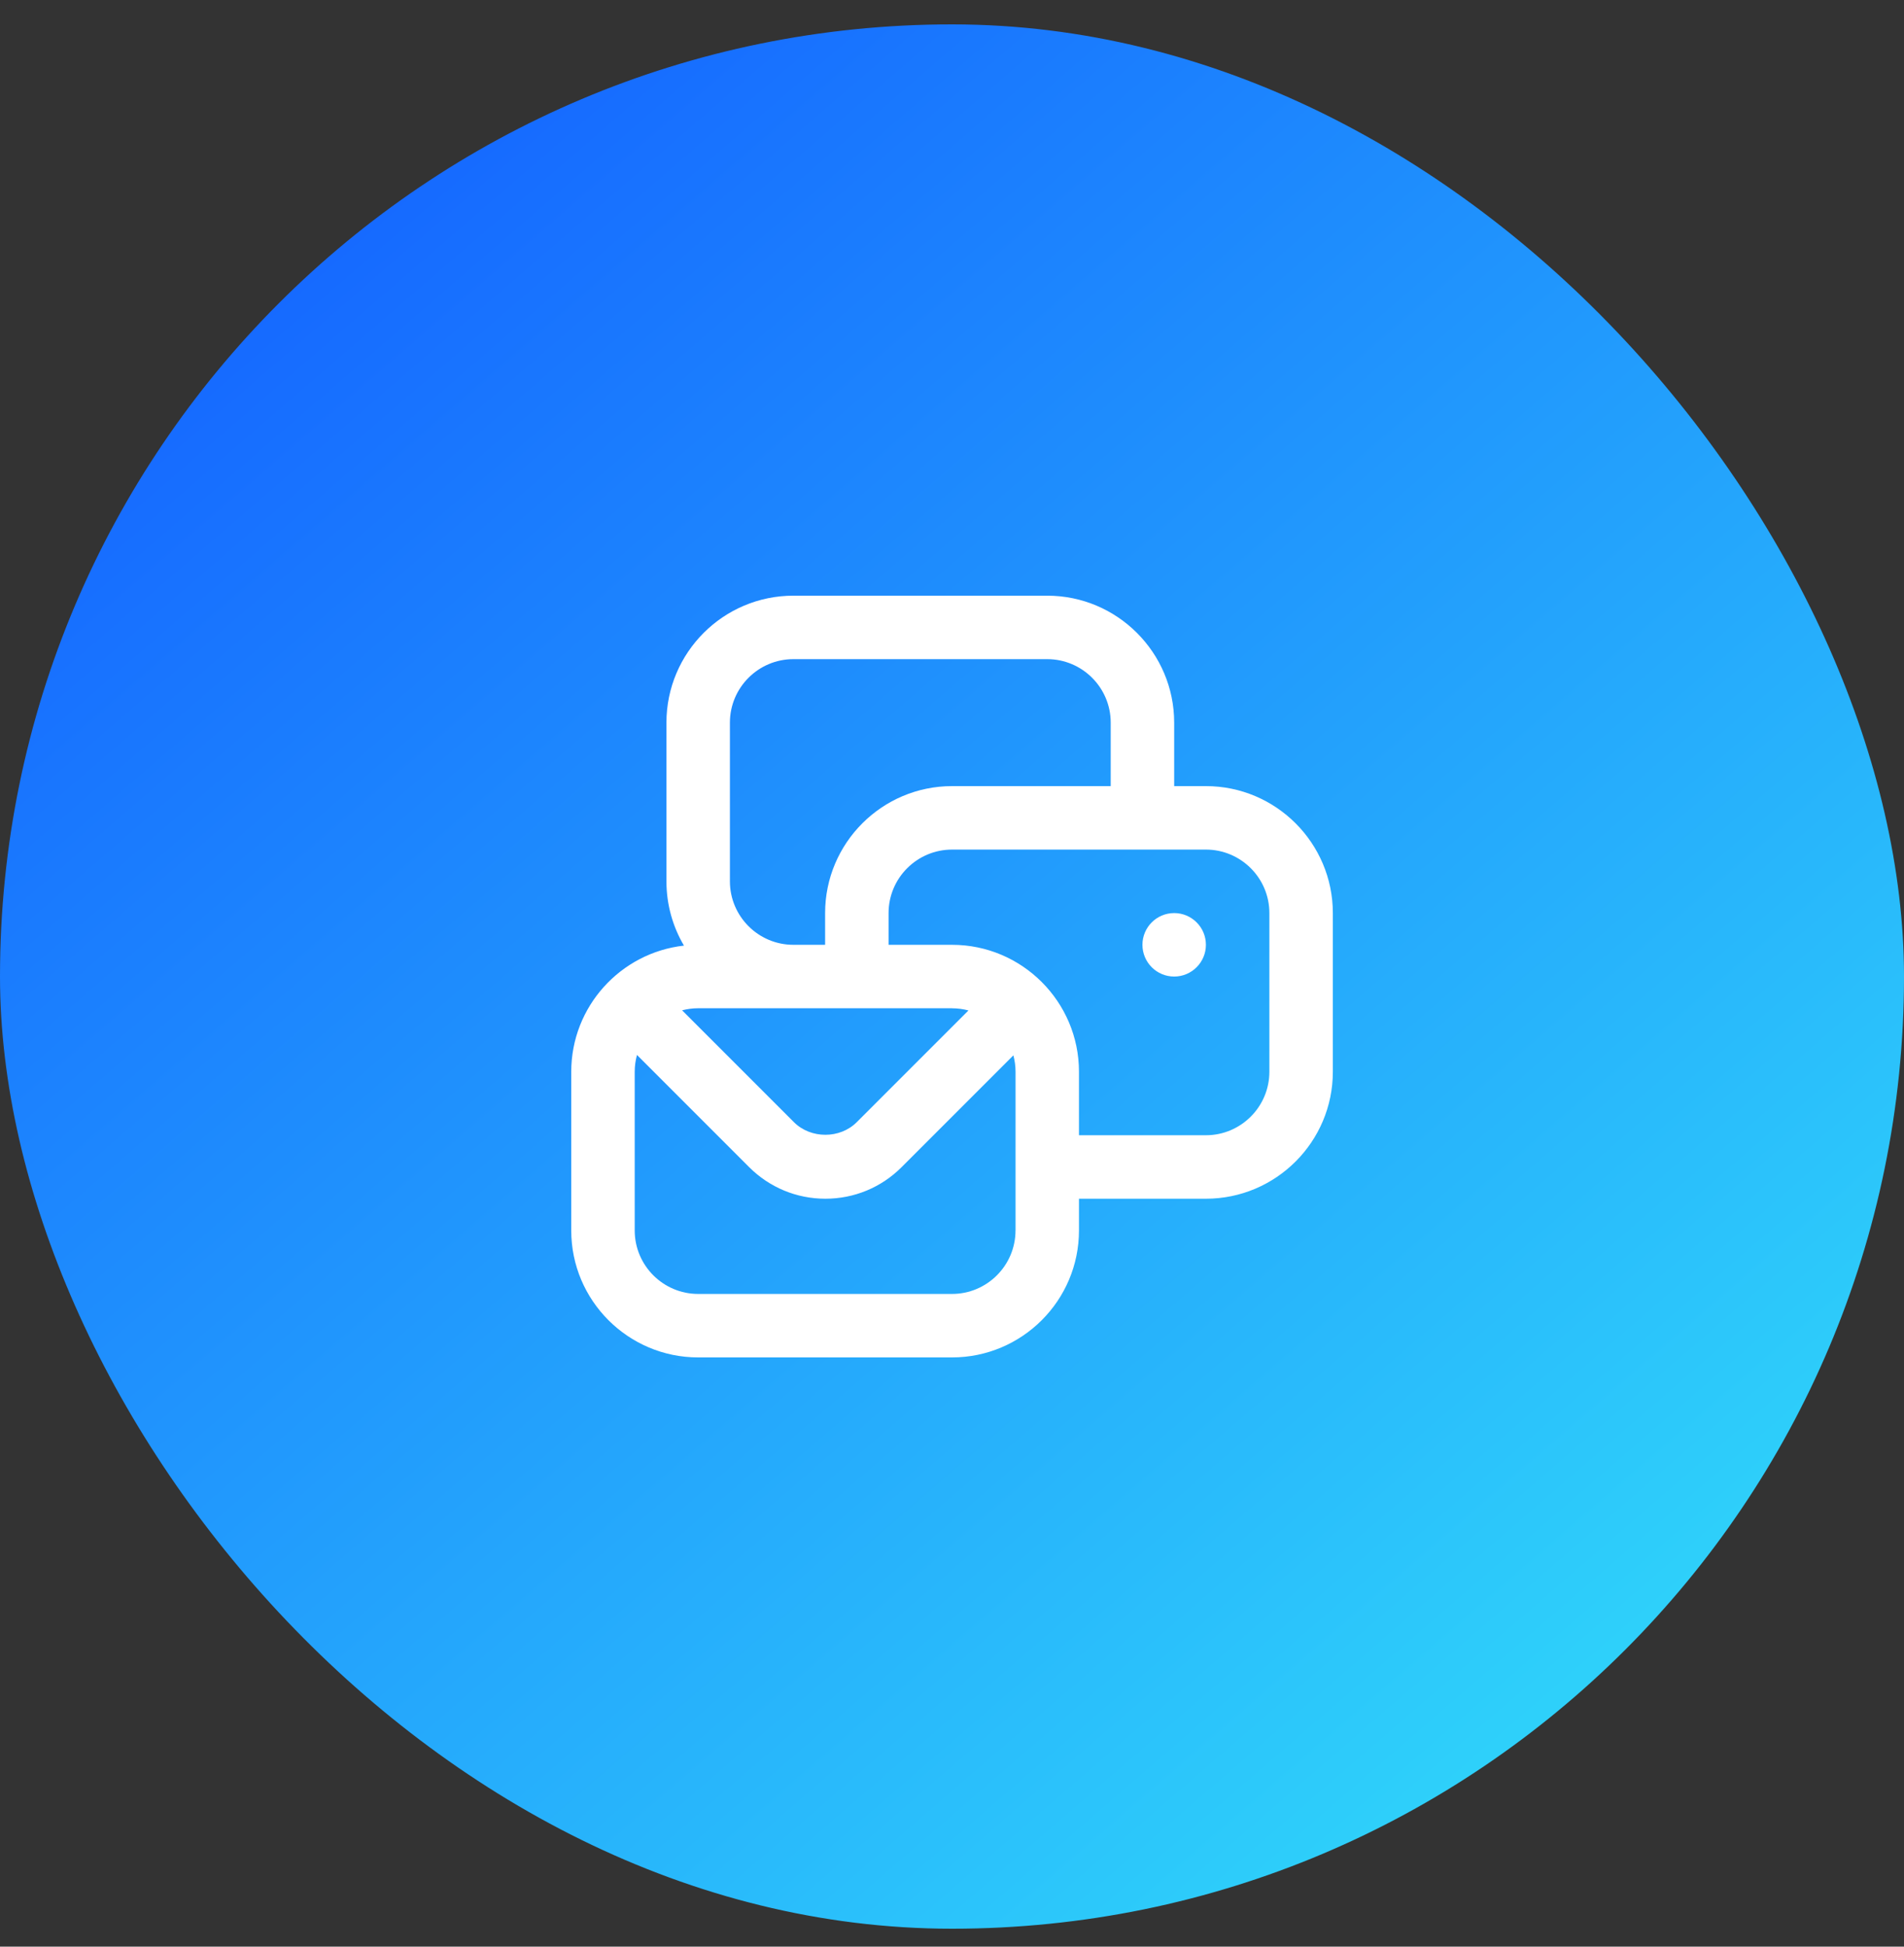 <svg width="45" height="46" viewBox="0 0 45 46" fill="none" xmlns="http://www.w3.org/2000/svg">
<rect x="0" y="0" width="45" height="46" fill="#333333" stroke="none"/>
<rect y="0.576" width="45" height="45" rx="22.5" fill="url(#paint0_linear_84_161)"/>
<g clip-path="url(#clip0_84_161)">
<path d="M28.501 18.576H27.751V17.076C27.751 15.422 26.405 14.076 24.751 14.076H18.751C17.096 14.076 15.751 15.422 15.751 17.076V20.826C15.751 21.38 15.902 21.899 16.165 22.345C14.668 22.512 13.501 23.785 13.501 25.326V29.076C13.501 30.731 14.846 32.076 16.501 32.076H22.501C24.155 32.076 25.501 30.731 25.501 29.076V28.326H28.501C30.155 28.326 31.501 26.981 31.501 25.326V21.576C31.501 19.922 30.155 18.576 28.501 18.576ZM17.251 17.076C17.251 16.249 17.924 15.576 18.751 15.576H24.751C25.578 15.576 26.251 16.249 26.251 17.076V18.576H22.501C20.846 18.576 19.501 19.922 19.501 21.576V22.326H18.751C17.924 22.326 17.251 21.653 17.251 20.826V17.076ZM22.501 23.826C22.635 23.826 22.765 23.844 22.889 23.877L20.247 26.519C19.852 26.914 19.163 26.914 18.766 26.519L16.121 23.874C16.242 23.843 16.369 23.825 16.5 23.825H22.501V23.826ZM24.001 29.076C24.001 29.903 23.328 30.576 22.501 30.576H16.501C15.674 30.576 15.001 29.903 15.001 29.076V25.326C15.001 25.188 15.02 25.055 15.055 24.929L17.706 27.58C18.188 28.061 18.827 28.326 19.508 28.326C20.188 28.326 20.828 28.061 21.309 27.58L23.951 24.938C23.983 25.062 24.002 25.192 24.002 25.326V29.076H24.001ZM30.001 25.326C30.001 26.153 29.328 26.826 28.501 26.826H25.501V25.326C25.501 23.672 24.155 22.326 22.501 22.326H21.001V21.576C21.001 20.749 21.674 20.076 22.501 20.076H28.501C29.328 20.076 30.001 20.749 30.001 21.576V25.326ZM28.501 22.326C28.501 22.74 28.165 23.076 27.751 23.076C27.337 23.076 27.001 22.74 27.001 22.326C27.001 21.912 27.337 21.576 27.751 21.576C28.165 21.576 28.501 21.912 28.501 22.326Z" fill="white"/>
</g>
<defs>
<linearGradient id="paint0_linear_84_161" x1="6.756" y1="6.921" x2="36.031" y2="40.774" gradientUnits="userSpaceOnUse">
<stop stop-color="#166AFF"/>
<stop offset="1" stop-color="#2ED0FA"/>
</linearGradient>
<clipPath id="clip0_84_161">
<rect width="18" height="18" fill="white" transform="translate(13.501 14.076)"/>
</clipPath>
</defs>
</svg>
